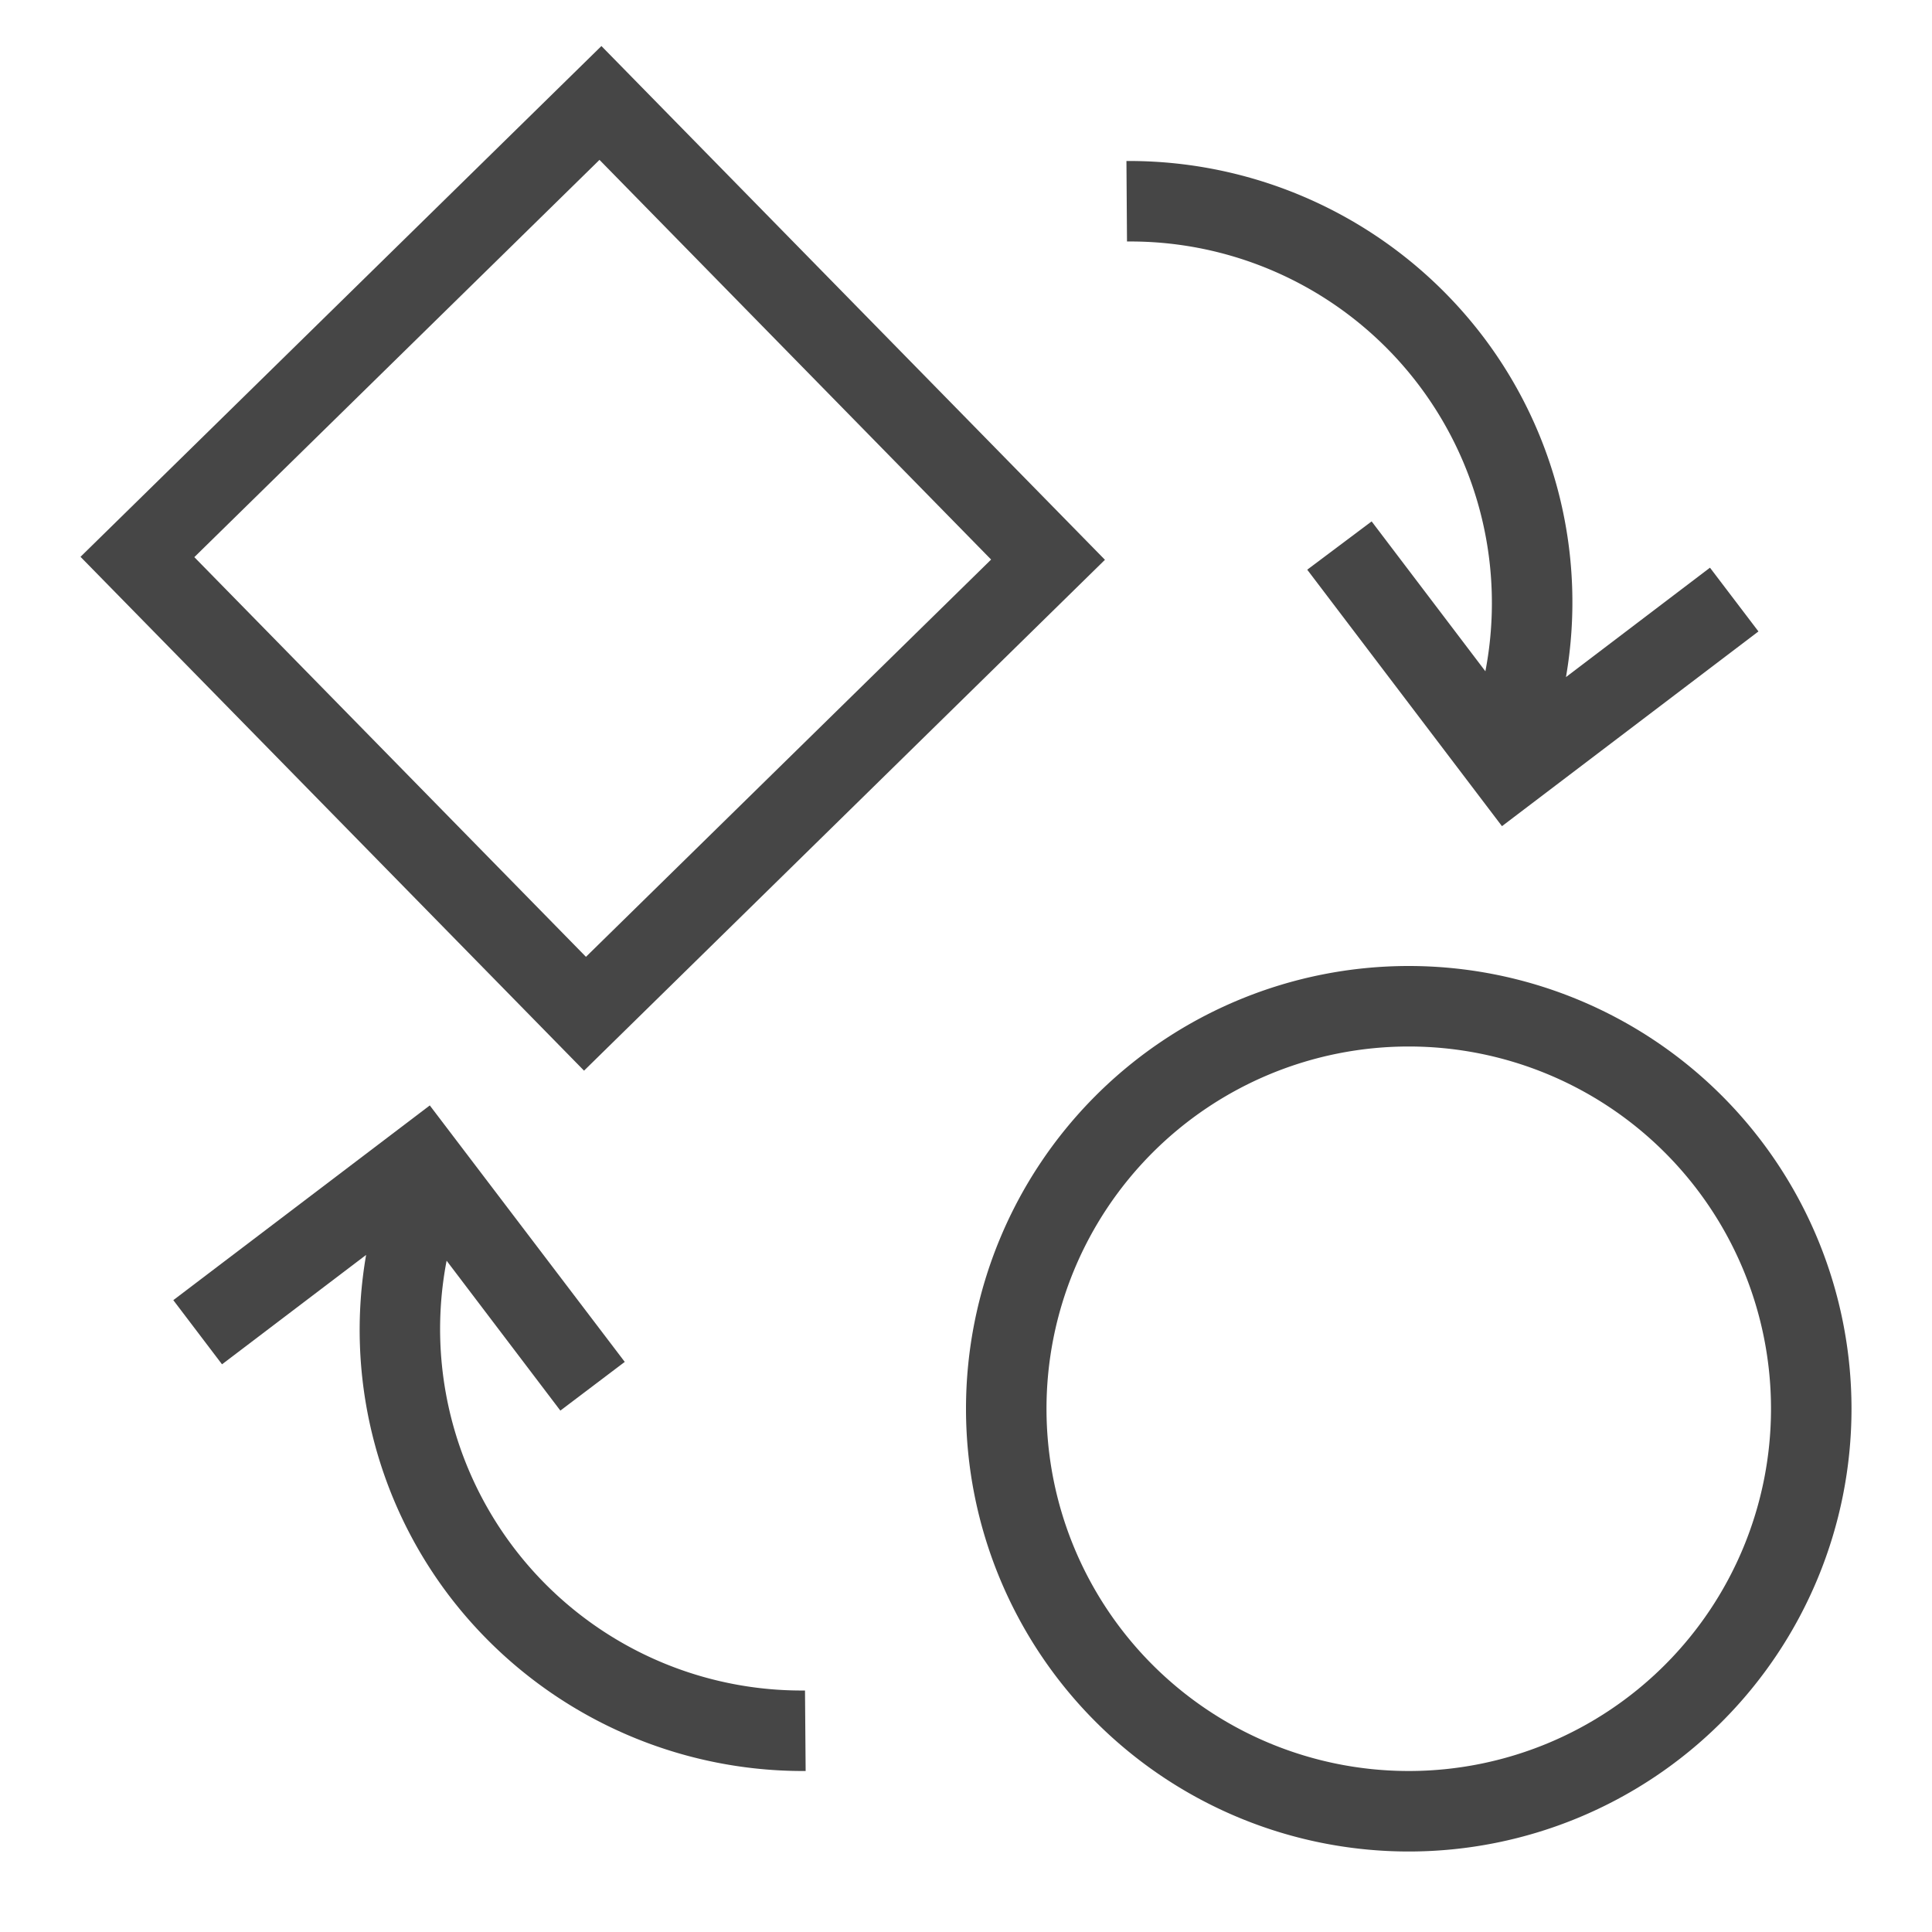 <svg id="svg8" xmlns="http://www.w3.org/2000/svg" viewBox="0 0 24 24">
  <g id="layer1">
    <g id="g821">
      <path id="rect817" d="M7.471.572,1,6.917,7.255,13.3l6.471-6.346ZM7.447,1.986l4.865,4.965L7.279,11.886,2.414,6.921Z" class="aw-theme-iconOutline" fill="#464646"/>
      <path id="path835" d="M17.5,12A5.5,5.5,0,1,0,23,17.5,5.5,5.5,0,0,0,17.5,12Zm0,1A4.5,4.5,0,1,1,13,17.5,4.5,4.5,0,0,1,17.5,13Z" class="aw-theme-iconOutline" fill="#464646"/>
      <path id="path8" d="M21.242,7.052,19.453,8.411a5.46,5.46,0,0,0-1.035-4.237A5.523,5.523,0,0,0,13.993,2L14,3a4.491,4.491,0,0,1,4.452,5.339L17.039,6.477l-.8.6,2.419,3.186,3.186-2.419Z" class="aw-theme-iconOutline" fill="#464646"/>
      <path id="path8-1" d="M2.758,16.948l1.79-1.359a5.46,5.46,0,0,0,1.034,4.237A5.525,5.525,0,0,0,10.008,22L10,21a4.491,4.491,0,0,1-4.452-5.339l1.413,1.862.8-.605L5.339,13.732,2.153,16.151Z" class="aw-theme-iconOutline" fill="#464646"/>
    </g>
  </g>
</svg>

